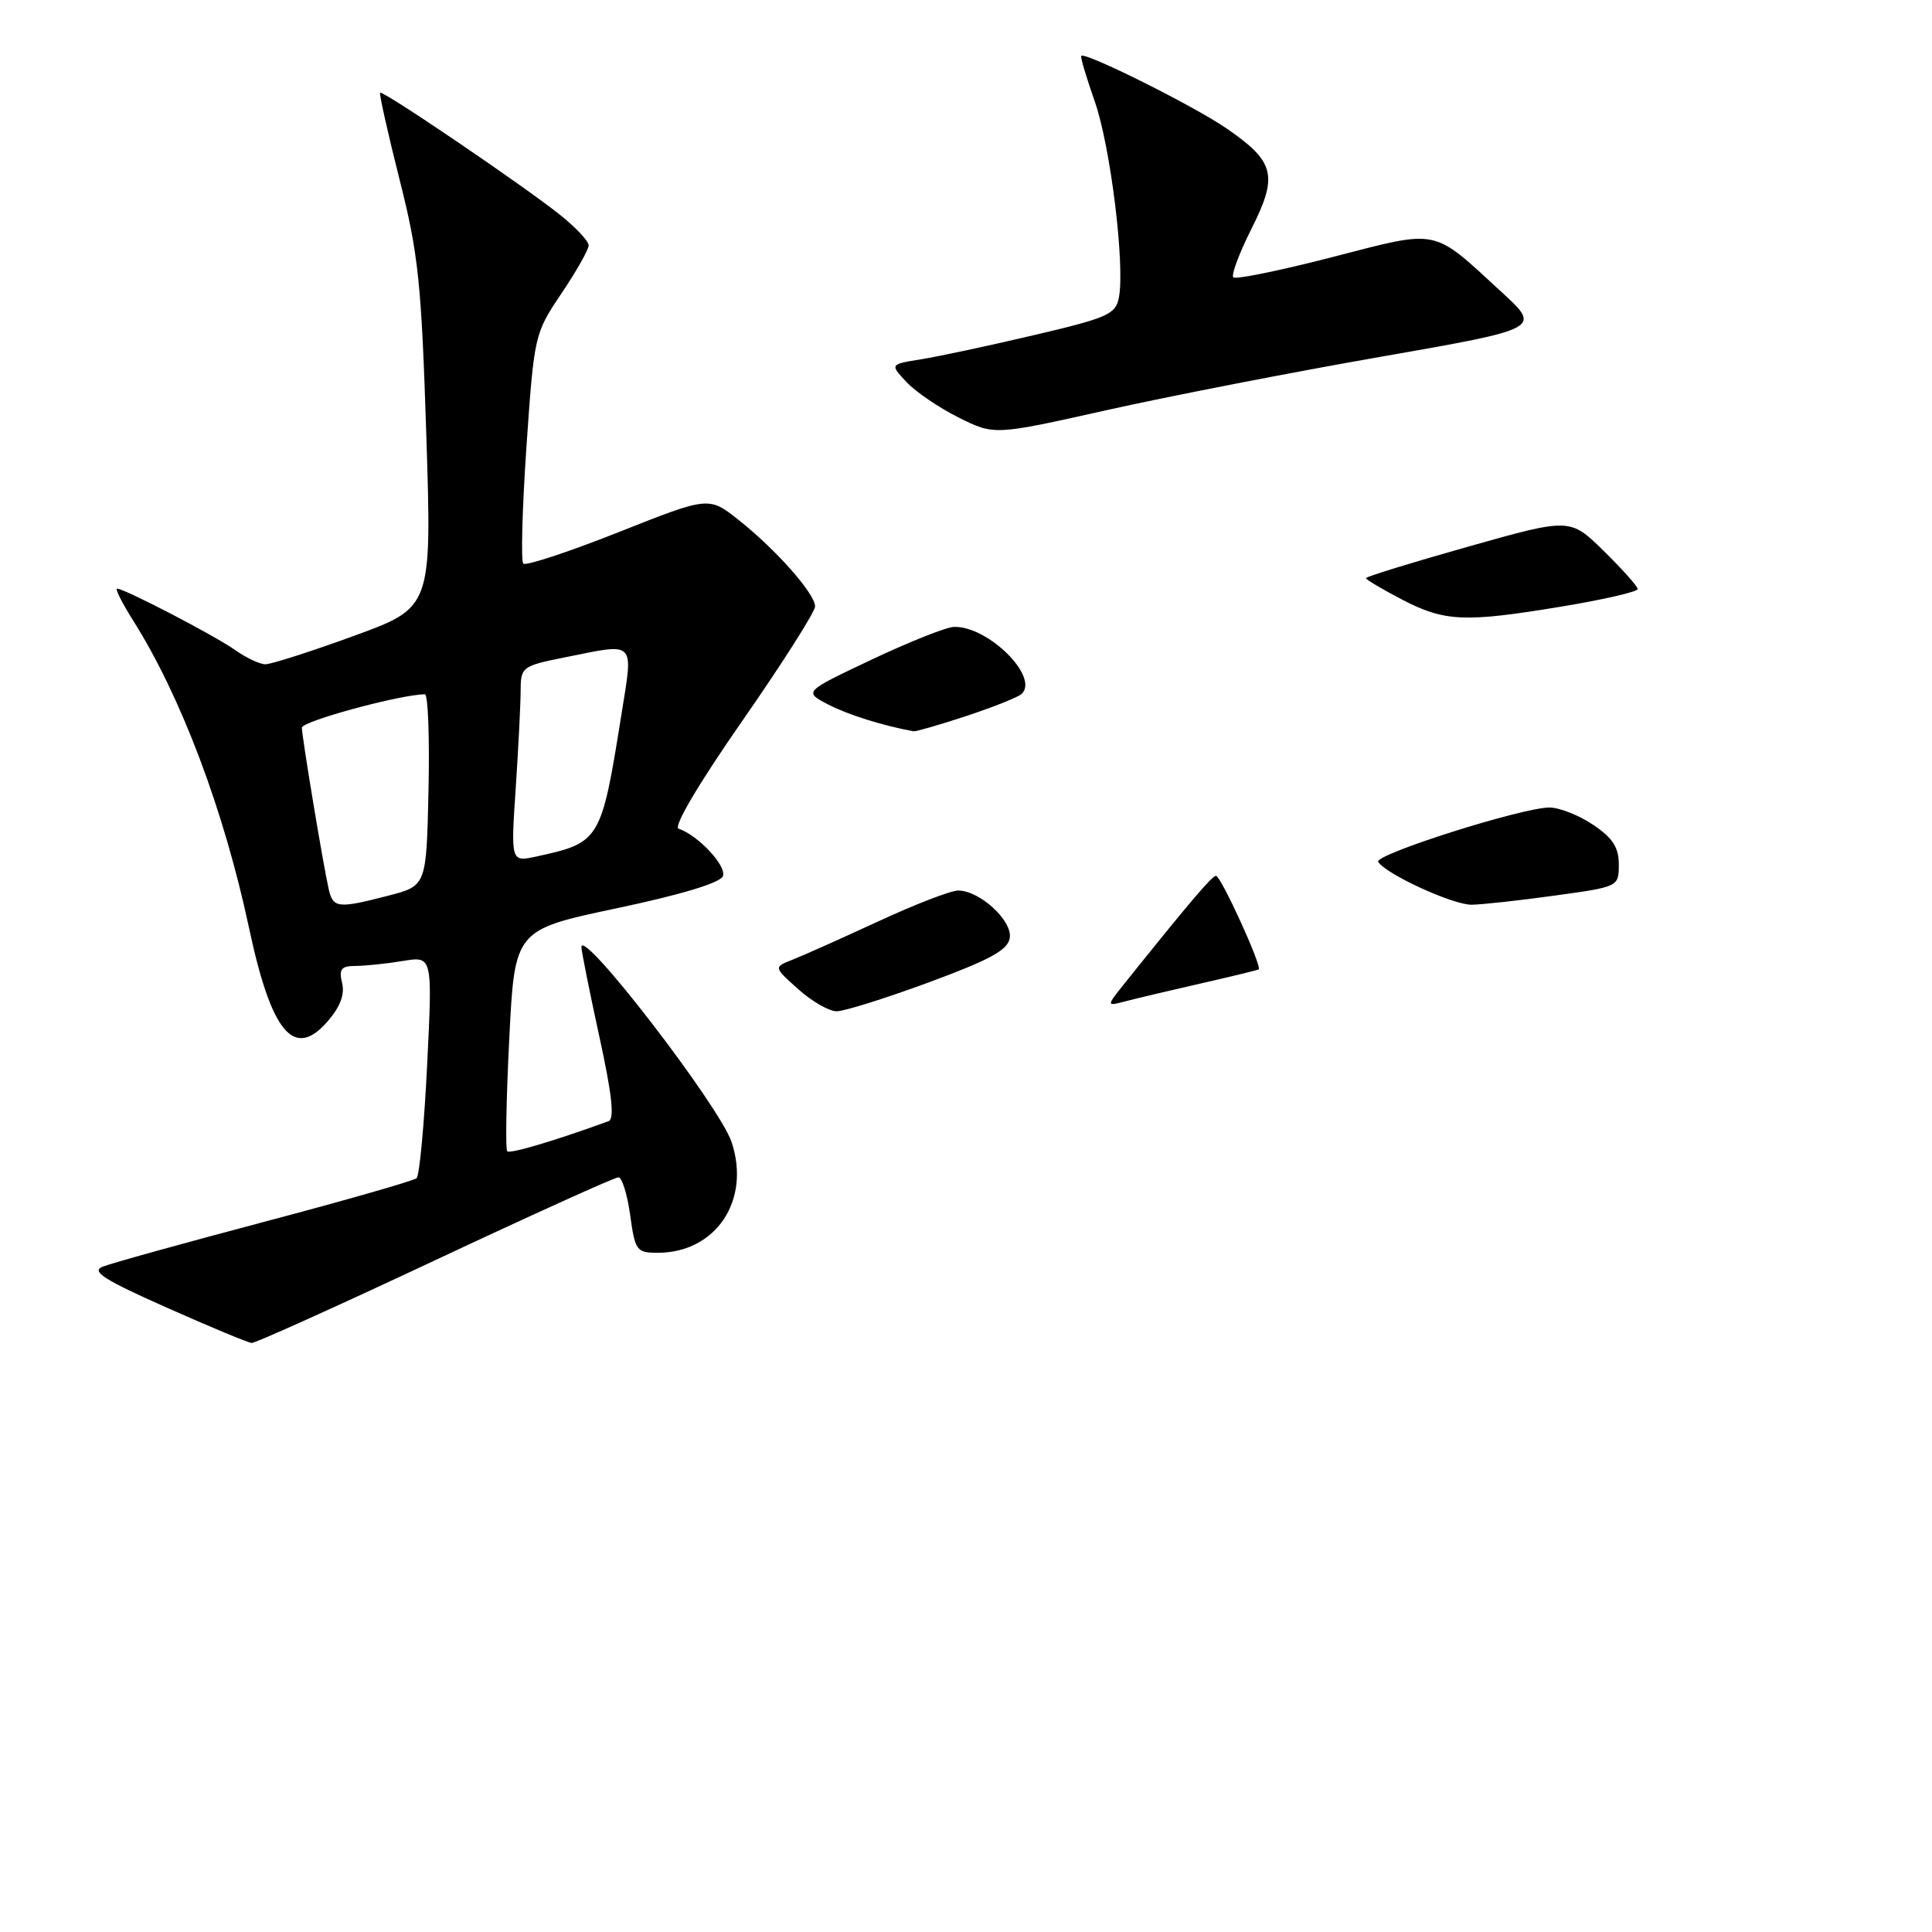 <?xml version="1.0" encoding="UTF-8" standalone="no"?>
<!DOCTYPE svg PUBLIC "-//W3C//DTD SVG 1.1//EN" "http://www.w3.org/Graphics/SVG/1.1/DTD/svg11.dtd" >
<svg xmlns="http://www.w3.org/2000/svg" xmlns:xlink="http://www.w3.org/1999/xlink" version="1.1" viewBox="0 0 256 256">
 <g >
 <path fill="currentColor"
d=" M 57.63 167.00 C 70.52 160.95 81.46 156.00 81.94 156.00 C 82.42 156.00 83.12 158.25 83.50 161.00 C 84.15 165.72 84.35 166.00 87.14 166.00 C 94.85 166.00 99.50 159.07 96.95 151.36 C 95.39 146.61 77.01 122.75 77.04 125.50 C 77.05 126.05 78.11 131.37 79.41 137.32 C 81.09 145.00 81.45 148.27 80.64 148.56 C 73.54 151.15 67.58 152.92 67.21 152.55 C 66.96 152.29 67.08 145.59 67.48 137.65 C 68.20 123.21 68.20 123.21 81.72 120.35 C 90.29 118.54 95.44 116.98 95.79 116.09 C 96.31 114.75 92.50 110.67 89.92 109.81 C 89.19 109.56 92.54 103.89 98.35 95.53 C 103.66 87.90 108.00 81.07 108.00 80.36 C 108.00 78.67 102.84 72.83 97.86 68.89 C 93.92 65.77 93.92 65.77 81.93 70.53 C 75.34 73.14 69.68 75.01 69.34 74.68 C 69.01 74.34 69.20 67.35 69.76 59.15 C 70.78 44.39 70.83 44.17 74.40 38.88 C 76.38 35.93 78.00 33.07 78.00 32.51 C 78.00 31.96 76.31 30.15 74.25 28.50 C 69.38 24.61 50.72 11.94 50.37 12.29 C 50.23 12.44 51.38 17.59 52.93 23.74 C 55.45 33.68 55.84 37.45 56.49 57.71 C 57.22 80.50 57.22 80.50 46.86 84.27 C 41.16 86.35 35.89 88.03 35.15 88.02 C 34.41 88.01 32.61 87.16 31.15 86.13 C 28.44 84.21 16.49 78.00 15.52 78.00 C 15.22 78.00 16.18 79.91 17.66 82.25 C 23.98 92.27 29.68 107.38 32.99 122.92 C 35.96 136.88 38.96 140.46 43.41 135.34 C 45.08 133.42 45.70 131.77 45.33 130.25 C 44.88 128.40 45.20 128.00 47.14 127.99 C 48.44 127.98 51.26 127.69 53.41 127.33 C 57.31 126.69 57.31 126.69 56.60 141.09 C 56.21 149.02 55.58 155.78 55.20 156.12 C 54.81 156.46 45.73 159.06 35.00 161.90 C 24.27 164.74 14.63 167.42 13.58 167.85 C 12.05 168.47 13.83 169.60 22.08 173.26 C 27.81 175.81 32.88 177.92 33.35 177.95 C 33.82 177.98 44.75 173.05 57.63 167.00 Z  M 123.10 130.16 C 131.24 127.15 133.57 125.87 133.80 124.27 C 134.15 121.98 129.81 118.00 126.96 118.00 C 125.99 118.00 121.22 119.84 116.35 122.10 C 111.48 124.35 106.38 126.63 105.00 127.17 C 102.50 128.15 102.50 128.15 105.77 131.07 C 107.56 132.68 109.86 134.00 110.86 134.00 C 111.87 134.00 117.38 132.27 123.10 130.16 Z  M 206.00 118.67 C 214.49 117.50 214.50 117.50 214.50 114.54 C 214.50 112.29 213.69 111.03 211.10 109.29 C 209.23 108.03 206.63 107.00 205.31 107.00 C 201.70 107.00 182.03 113.24 182.62 114.20 C 183.62 115.82 192.53 119.91 195.00 119.88 C 196.38 119.86 201.32 119.32 206.00 118.67 Z  M 128.06 94.87 C 131.60 93.70 134.88 92.39 135.35 91.97 C 137.80 89.75 130.90 82.90 126.38 83.07 C 125.35 83.11 120.45 85.06 115.50 87.40 C 106.50 91.66 106.50 91.66 109.72 93.34 C 112.31 94.69 117.01 96.17 121.06 96.90 C 121.36 96.95 124.51 96.04 128.06 94.87 Z  M 207.05 80.35 C 212.52 79.44 217.00 78.41 217.00 78.05 C 217.00 77.70 214.98 75.44 212.52 73.02 C 208.04 68.62 208.04 68.62 194.52 72.44 C 187.08 74.54 181.00 76.41 181.00 76.61 C 181.00 76.80 183.14 78.07 185.75 79.43 C 191.44 82.39 194.04 82.51 207.05 80.35 Z  M 182.87 47.29 C 204.25 43.55 204.25 43.55 198.97 38.70 C 189.66 30.14 190.85 30.38 176.53 34.07 C 169.63 35.85 163.72 37.06 163.42 36.75 C 163.12 36.45 164.19 33.57 165.81 30.35 C 169.39 23.24 168.94 21.43 162.50 17.00 C 158.21 14.05 143.81 6.86 143.27 7.40 C 143.13 7.53 143.94 10.24 145.05 13.41 C 147.15 19.37 149.08 35.11 148.26 39.43 C 147.83 41.65 146.76 42.12 136.99 44.41 C 131.06 45.81 124.33 47.24 122.05 47.61 C 117.91 48.27 117.91 48.27 120.12 50.63 C 121.34 51.93 124.46 54.05 127.04 55.33 C 131.75 57.68 131.75 57.68 146.62 54.35 C 154.81 52.52 171.12 49.34 182.87 47.29 Z  M 149.04 130.27 C 157.49 119.72 160.57 116.09 161.12 116.05 C 161.75 116.00 167.29 128.13 166.78 128.45 C 166.63 128.55 163.12 129.40 159.00 130.34 C 154.88 131.28 150.39 132.34 149.04 132.70 C 146.59 133.34 146.59 133.34 149.04 130.27 Z  M 43.54 117.75 C 42.77 114.30 40.01 97.64 40.00 96.42 C 40.00 95.56 53.14 92.00 56.30 92.00 C 56.72 92.00 56.93 97.71 56.78 104.69 C 56.50 117.37 56.50 117.37 51.50 118.67 C 44.73 120.42 44.12 120.35 43.54 117.75 Z  M 68.34 104.36 C 68.70 98.94 68.99 93.10 68.99 91.39 C 69.00 88.41 69.24 88.23 74.67 87.14 C 84.40 85.18 83.93 84.71 82.33 94.75 C 79.67 111.41 79.52 111.65 71.09 113.49 C 67.68 114.23 67.68 114.23 68.34 104.36 Z "/>
</g>
</svg>